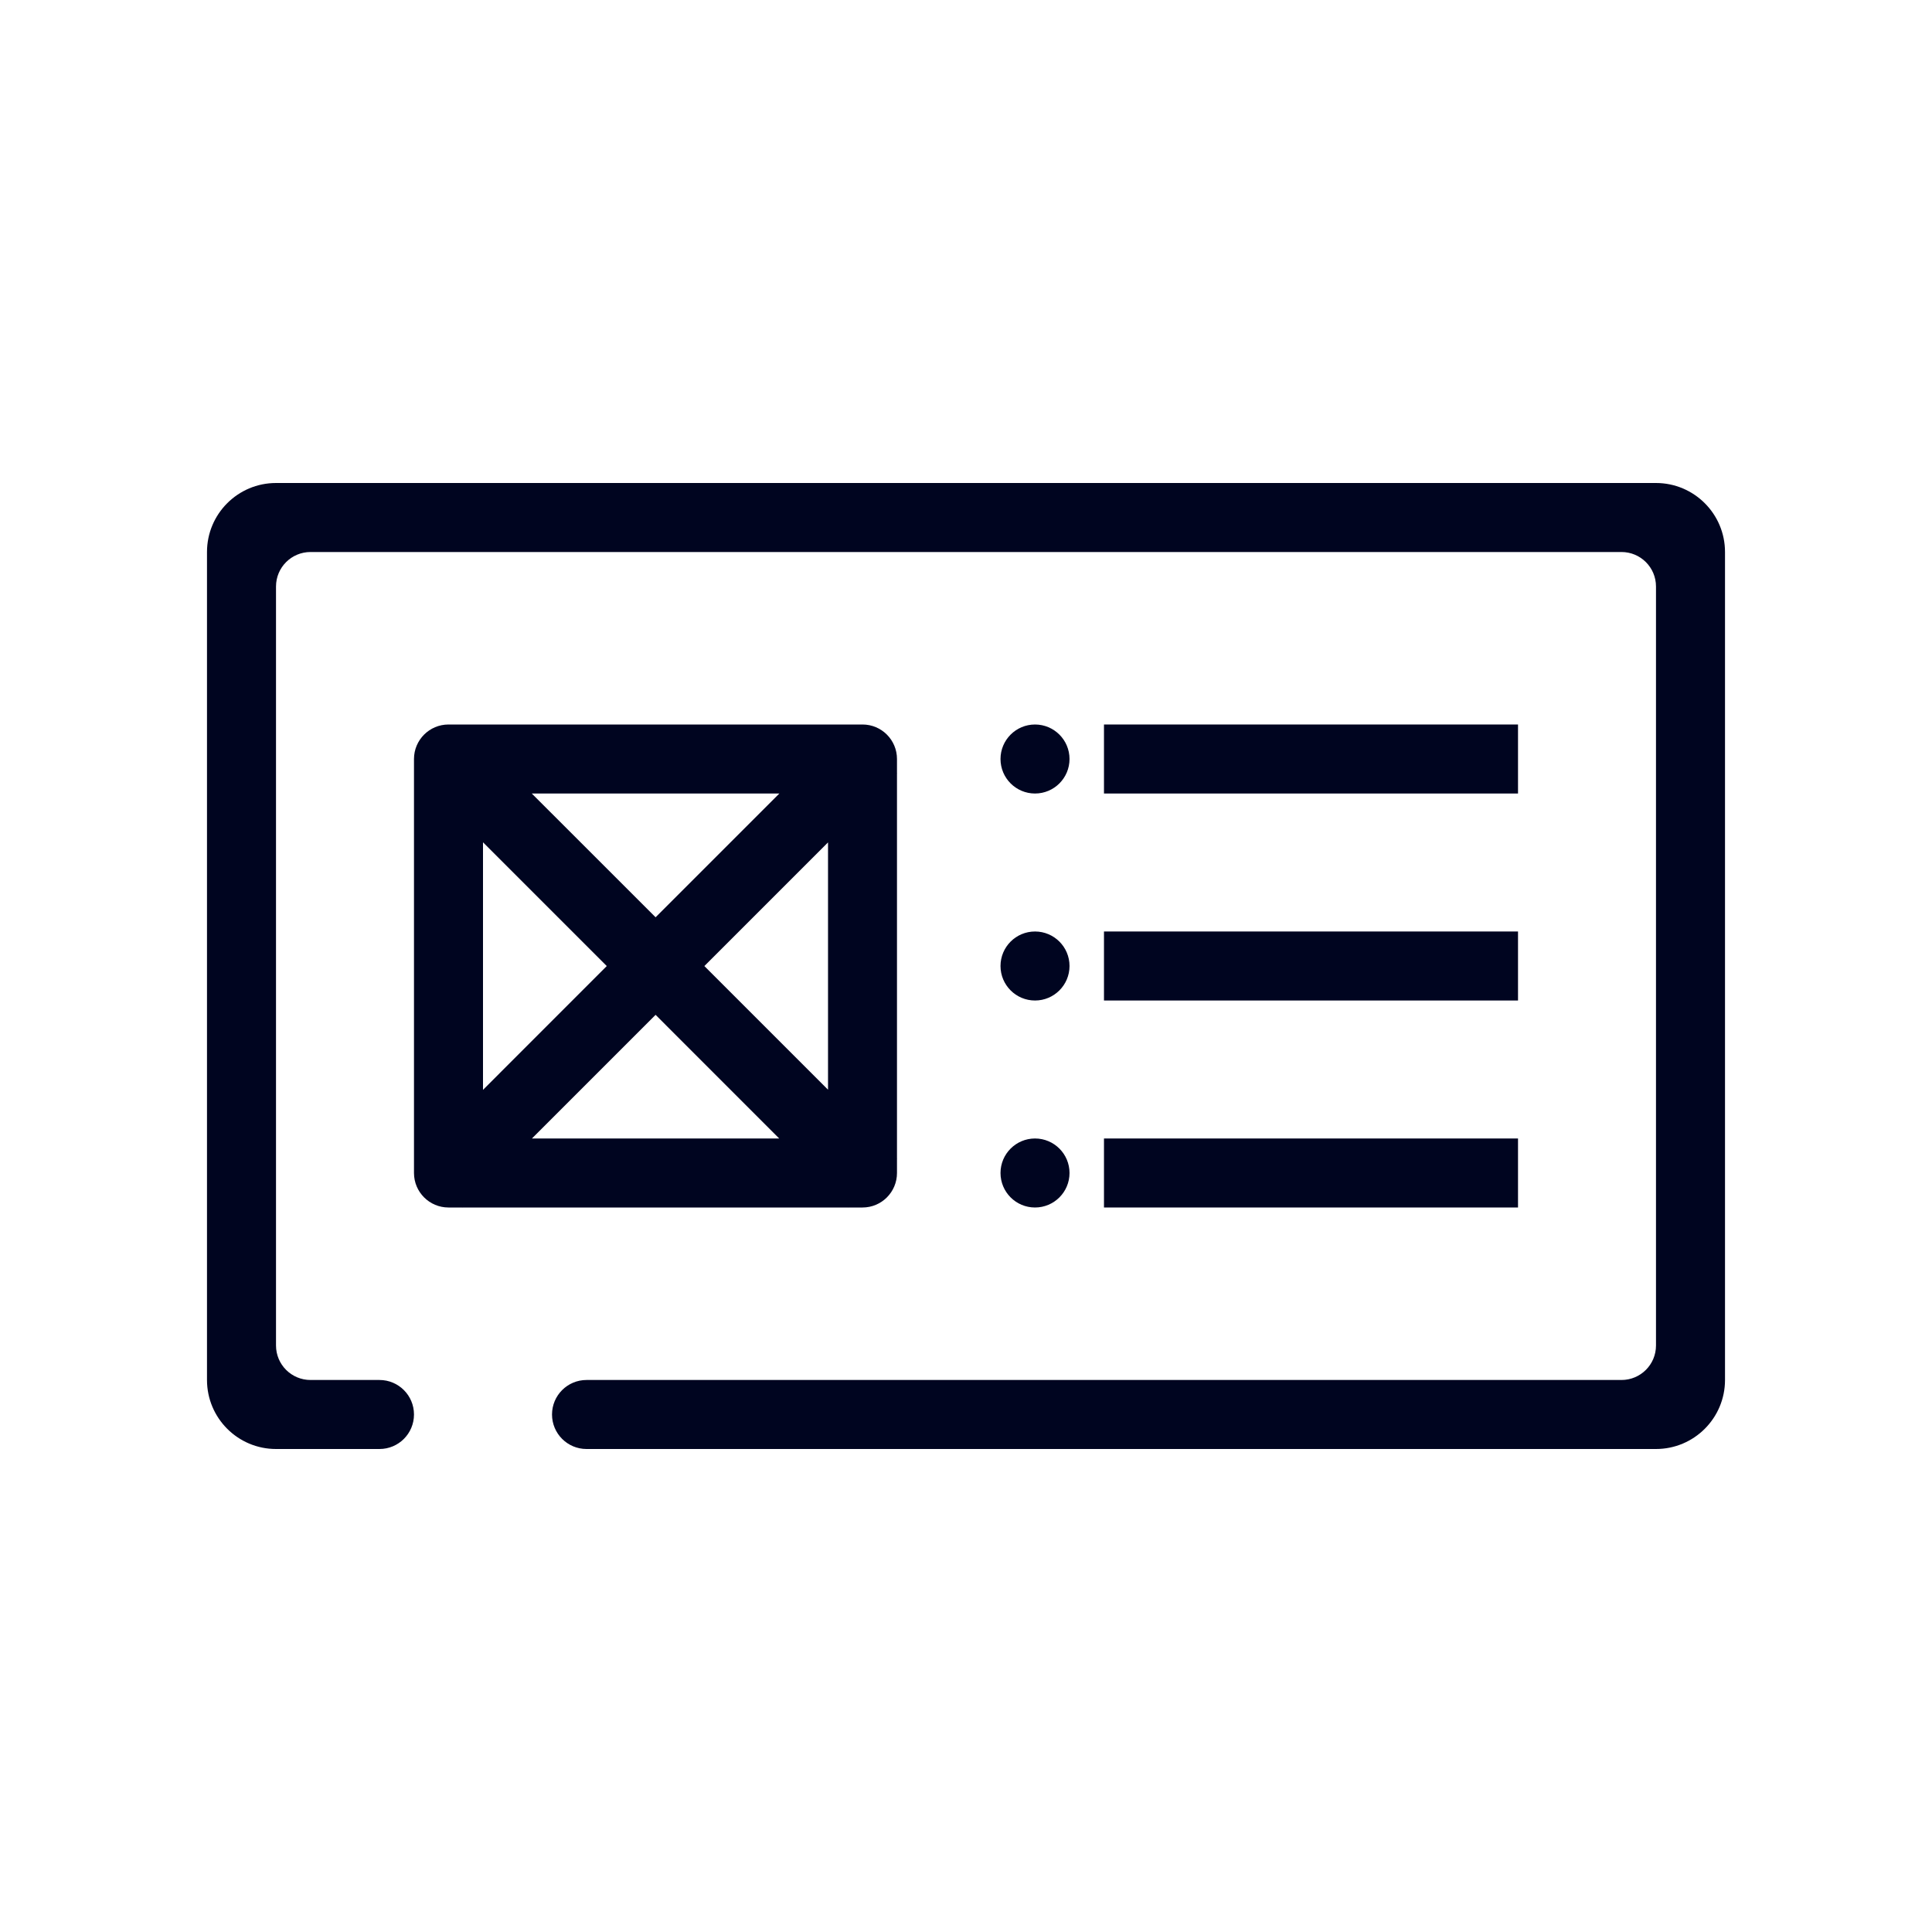 <svg width="36" height="36" viewBox="0 0 36 36" fill="none" xmlns="http://www.w3.org/2000/svg">
<path d="M3.857 10.286C3.857 9.576 4.433 9 5.143 9H30.857C31.567 9 32.143 9.576 32.143 10.286V25.714C32.143 26.424 31.567 27 30.857 27H10.929C10.574 27 10.286 26.712 10.286 26.357C10.286 26.002 10.574 25.714 10.929 25.714H30.214C30.569 25.714 30.857 25.427 30.857 25.071V10.929C30.857 10.573 30.569 10.286 30.214 10.286H5.786C5.431 10.286 5.143 10.573 5.143 10.929V25.071C5.143 25.427 5.431 25.714 5.786 25.714H7.071C7.427 25.714 7.714 26.002 7.714 26.357C7.714 26.712 7.427 27 7.071 27H5.143C4.433 27 3.857 26.424 3.857 25.714V10.286Z" fill="#000520"/>
<path fill-rule="evenodd" clip-rule="evenodd" d="M7.714 14.143C7.714 13.788 8.002 13.5 8.357 13.5H16.072C16.427 13.5 16.714 13.788 16.714 14.143V14.407L16.717 14.409L16.714 14.412V21.591L16.717 21.593L16.714 21.596V21.857C16.714 22.212 16.427 22.5 16.072 22.5H15.81L15.808 22.503L15.805 22.5H8.626L8.623 22.503L8.621 22.5H8.357C8.002 22.5 7.714 22.212 7.714 21.857V14.143ZM9.909 14.786H14.522L12.216 17.092L9.909 14.786ZM9 15.695L11.306 18.001L9 20.308V15.695ZM12.216 18.91L9.912 21.214H14.519L12.216 18.91ZM15.429 15.697L13.125 18.001L15.429 20.305V15.697Z" fill="#000520"/>
<path d="M20.571 13.5H28.286V14.786H20.571V13.5Z" fill="#000520"/>
<path d="M28.286 17.357H20.571V18.643H28.286V17.357Z" fill="#000520"/>
<path d="M20.571 21.214H28.286V22.5H20.571V21.214Z" fill="#000520"/>
<path d="M19.286 14.786C19.641 14.786 19.929 14.498 19.929 14.143C19.929 13.788 19.641 13.5 19.286 13.5C18.931 13.5 18.643 13.788 18.643 14.143C18.643 14.498 18.931 14.786 19.286 14.786Z" fill="#000520"/>
<path d="M19.929 18C19.929 18.355 19.641 18.643 19.286 18.643C18.931 18.643 18.643 18.355 18.643 18C18.643 17.645 18.931 17.357 19.286 17.357C19.641 17.357 19.929 17.645 19.929 18Z" fill="#000520"/>
<path d="M19.286 22.5C19.641 22.5 19.929 22.212 19.929 21.857C19.929 21.502 19.641 21.214 19.286 21.214C18.931 21.214 18.643 21.502 18.643 21.857C18.643 22.212 18.931 22.5 19.286 22.5Z" fill="#000520"/>
</svg>
